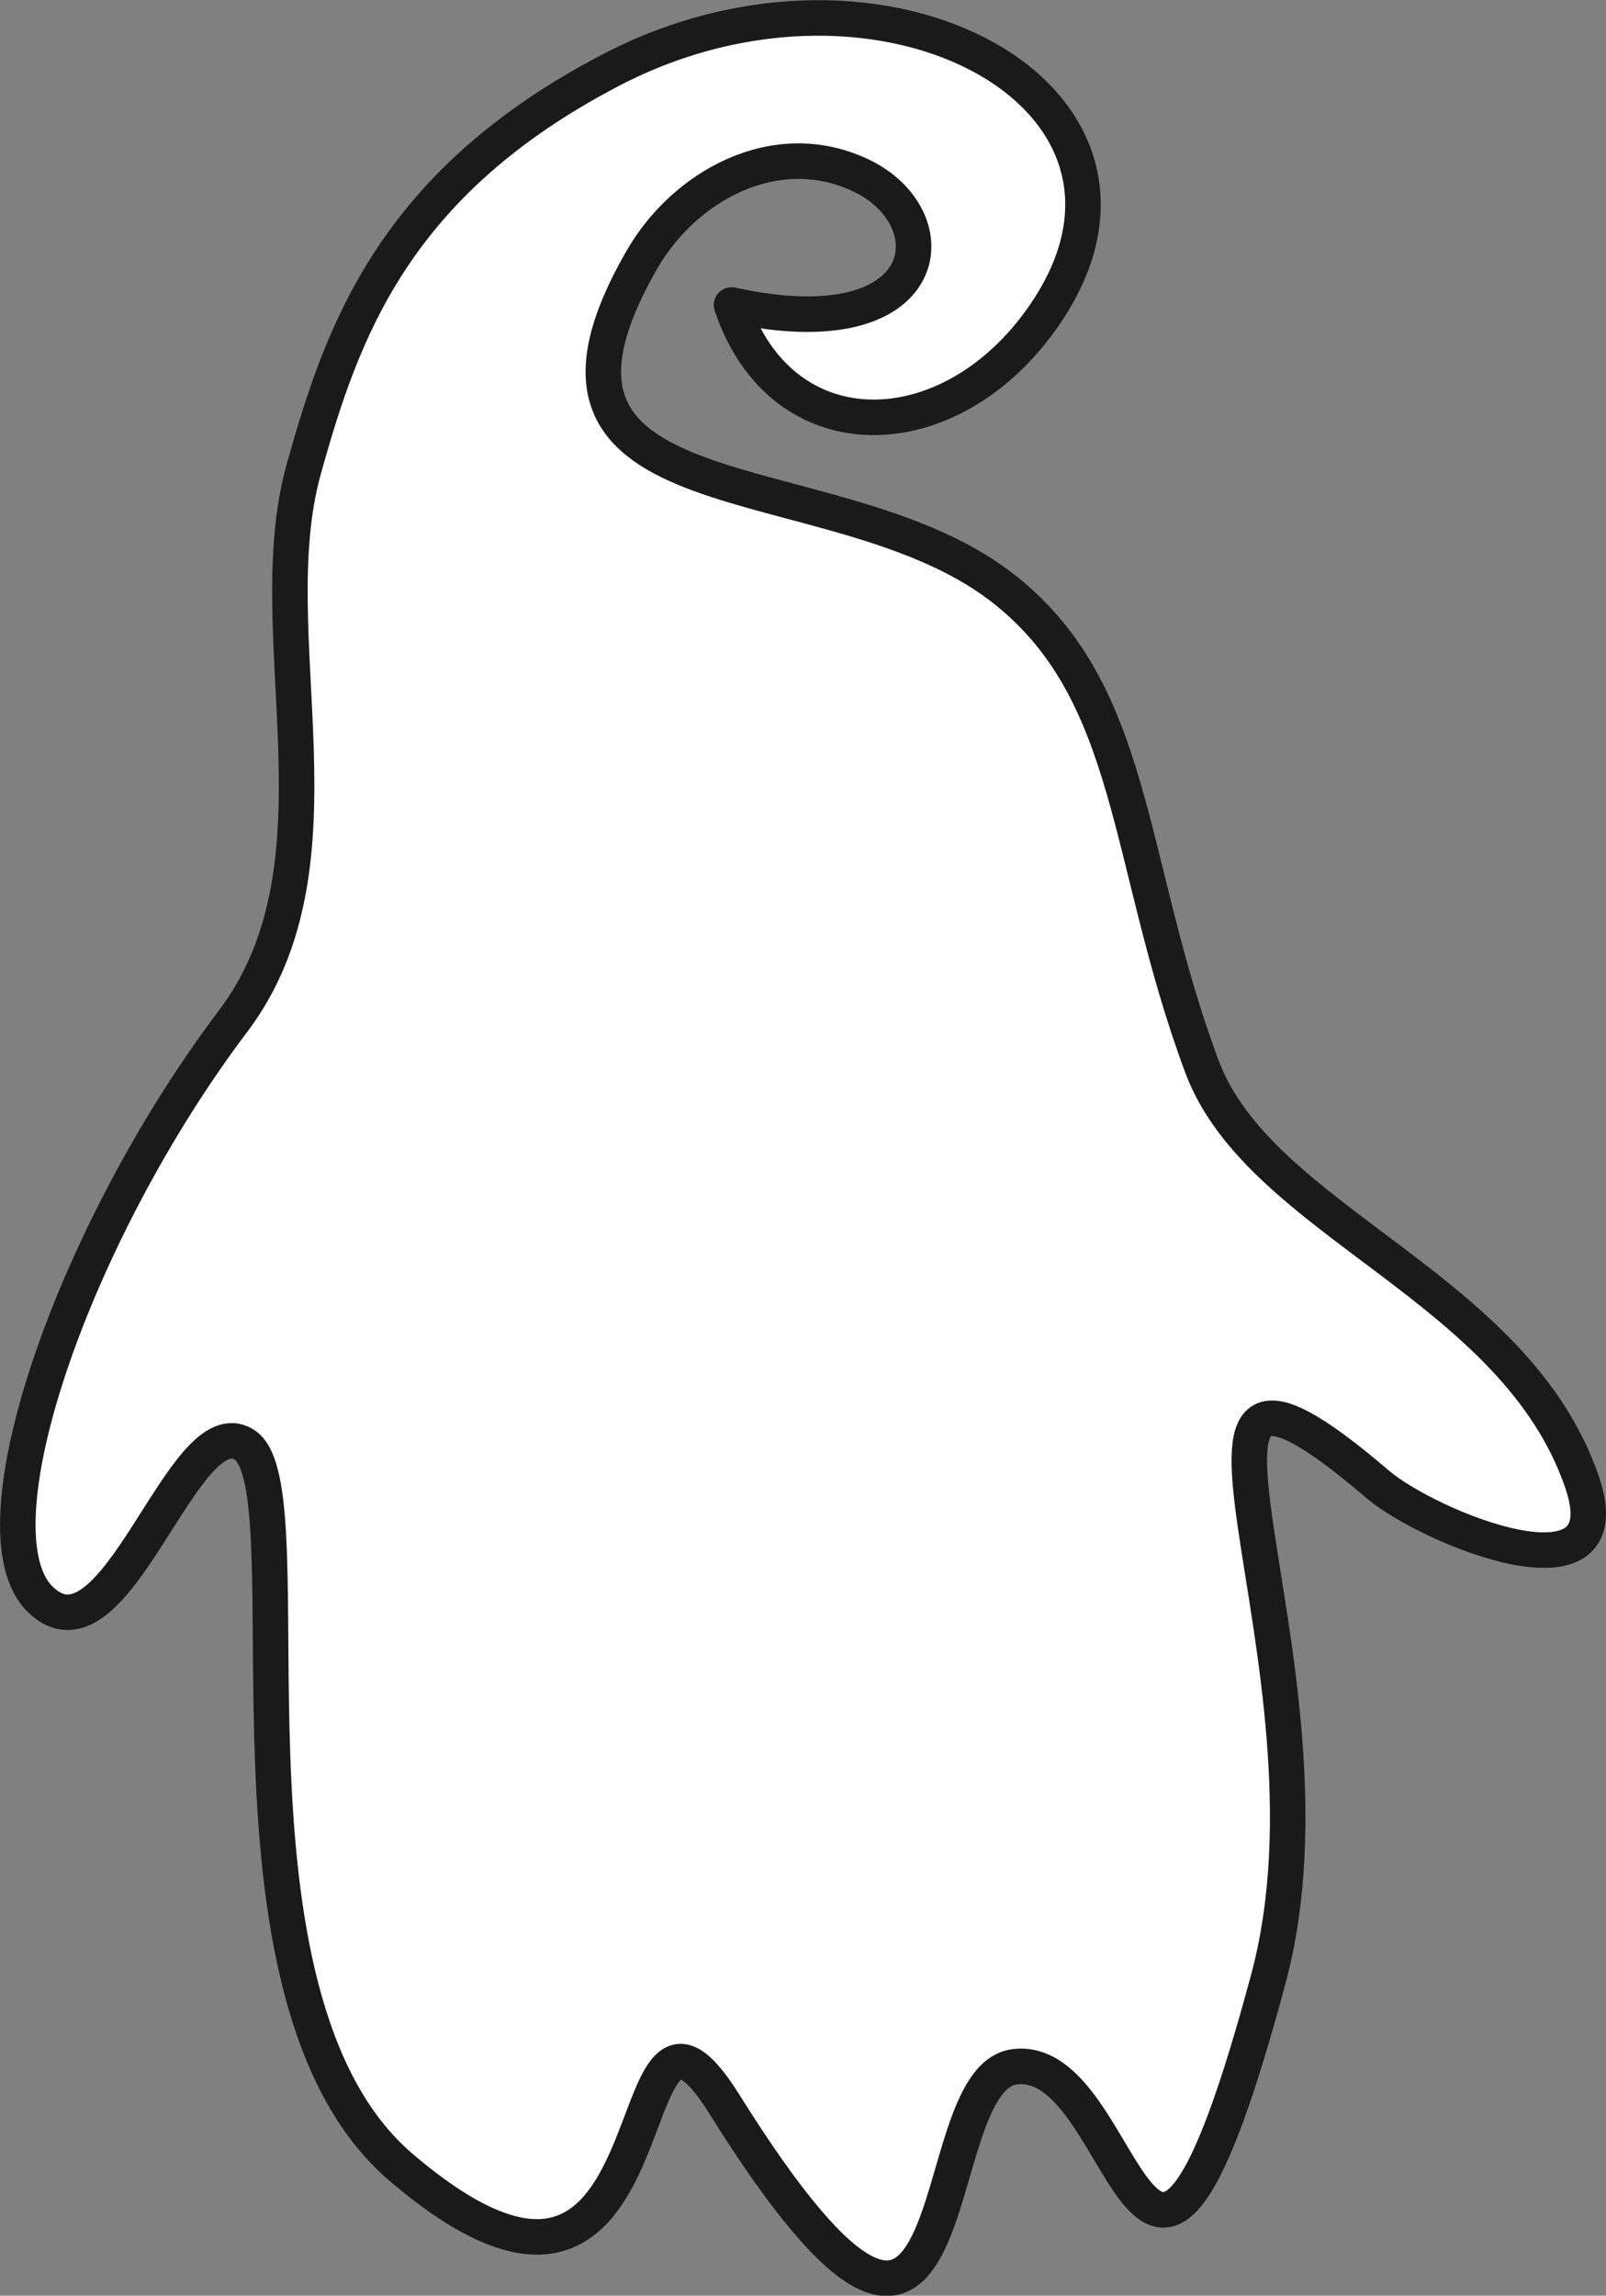 <?xml version="1.0" encoding="UTF-8" standalone="no"?>
<!-- Created with Inkscape (http://www.inkscape.org/) -->

<svg
   width="35mm"
   height="50.001mm"
   viewBox="0 0 35 50.001"
   version="1.1"
   id="svg38657"
   inkscape:version="1.1.1 (3bf5ae0d25, 2021-09-20)"
   sodipodi:docname="ghost4-original.svg"
   xmlns:inkscape="http://www.inkscape.org/namespaces/inkscape"
   xmlns:sodipodi="http://sodipodi.sourceforge.net/DTD/sodipodi-0.dtd"
   xmlns="http://www.w3.org/2000/svg"
   xmlns:svg="http://www.w3.org/2000/svg">
  <rect x="0" y="0" width="35" height="50.001" fill="#808080" stroke="none"/>
  <sodipodi:namedview
     id="namedview38659"
     pagecolor="#ffffff"
     bordercolor="#666666"
     borderopacity="1.0"
     inkscape:pageshadow="2"
     inkscape:pageopacity="0.0"
     inkscape:pagecheckerboard="0"
     inkscape:document-units="mm"
     showgrid="false"
     fit-margin-top="0"
     fit-margin-left="0"
     fit-margin-right="0"
     fit-margin-bottom="0"
     inkscape:zoom="0.49887767"
     inkscape:cx="374.84139"
     inkscape:cy="458.02812"
     inkscape:window-width="1600"
     inkscape:window-height="851"
     inkscape:window-x="0"
     inkscape:window-y="25"
     inkscape:window-maximized="1"
     inkscape:current-layer="layer1" />
  <defs
     id="defs38654" />
  <g
     inkscape:label="Layer 1"
     inkscape:groupmode="layer"
     id="layer1">
    <path
       id="path24226"
       style="fill:#ffffff;stroke:#1a1a1a;stroke-width:0.774;stroke-linecap:round;stroke-linejoin:round;stroke-miterlimit:4;stroke-dasharray:none"
       d="M 5.076,22.246 C 1.586,26.869 -0.657,33.354 0.881,34.838 2.53,36.431 3.987,30.617 5.326,31.468 c 1.476,0.938 -0.975,12 3.418,15.741 6.236,5.311 4.529,-5.397 7.039,-1.384 5.544,8.863 4.21,-0.537 6.328,-0.809 2.542,-0.327 2.772,8.349 5.531,-1.916 1.857,-6.908 -3.38,-15.703 2.379,-10.773 1.092,0.934 5.398,2.719 4.46,-0.038 C 33.02,27.998 27.454,26.62 26.191,23.222 24.511,18.704 24.772,15.023 21.791,12.761 18.086,9.949 10.642,11.456 13.995,5.647 c 0.917,-1.589 2.897,-2.703 4.755,-1.832 1.987,0.932 1.65,3.805 -2.808,2.828 1.09,3.252 4.752,3.188 6.797,0.252 3.289,-4.722 -3.47,-8.477 -9.432,-5.366 -4.714,2.459 -5.848,5.67 -6.691,8.704 -1.003,3.609 1.073,8.553 -1.539,12.013 z"
       sodipodi:nodetypes="ssssssssssssscssss" />
  </g>
</svg>
